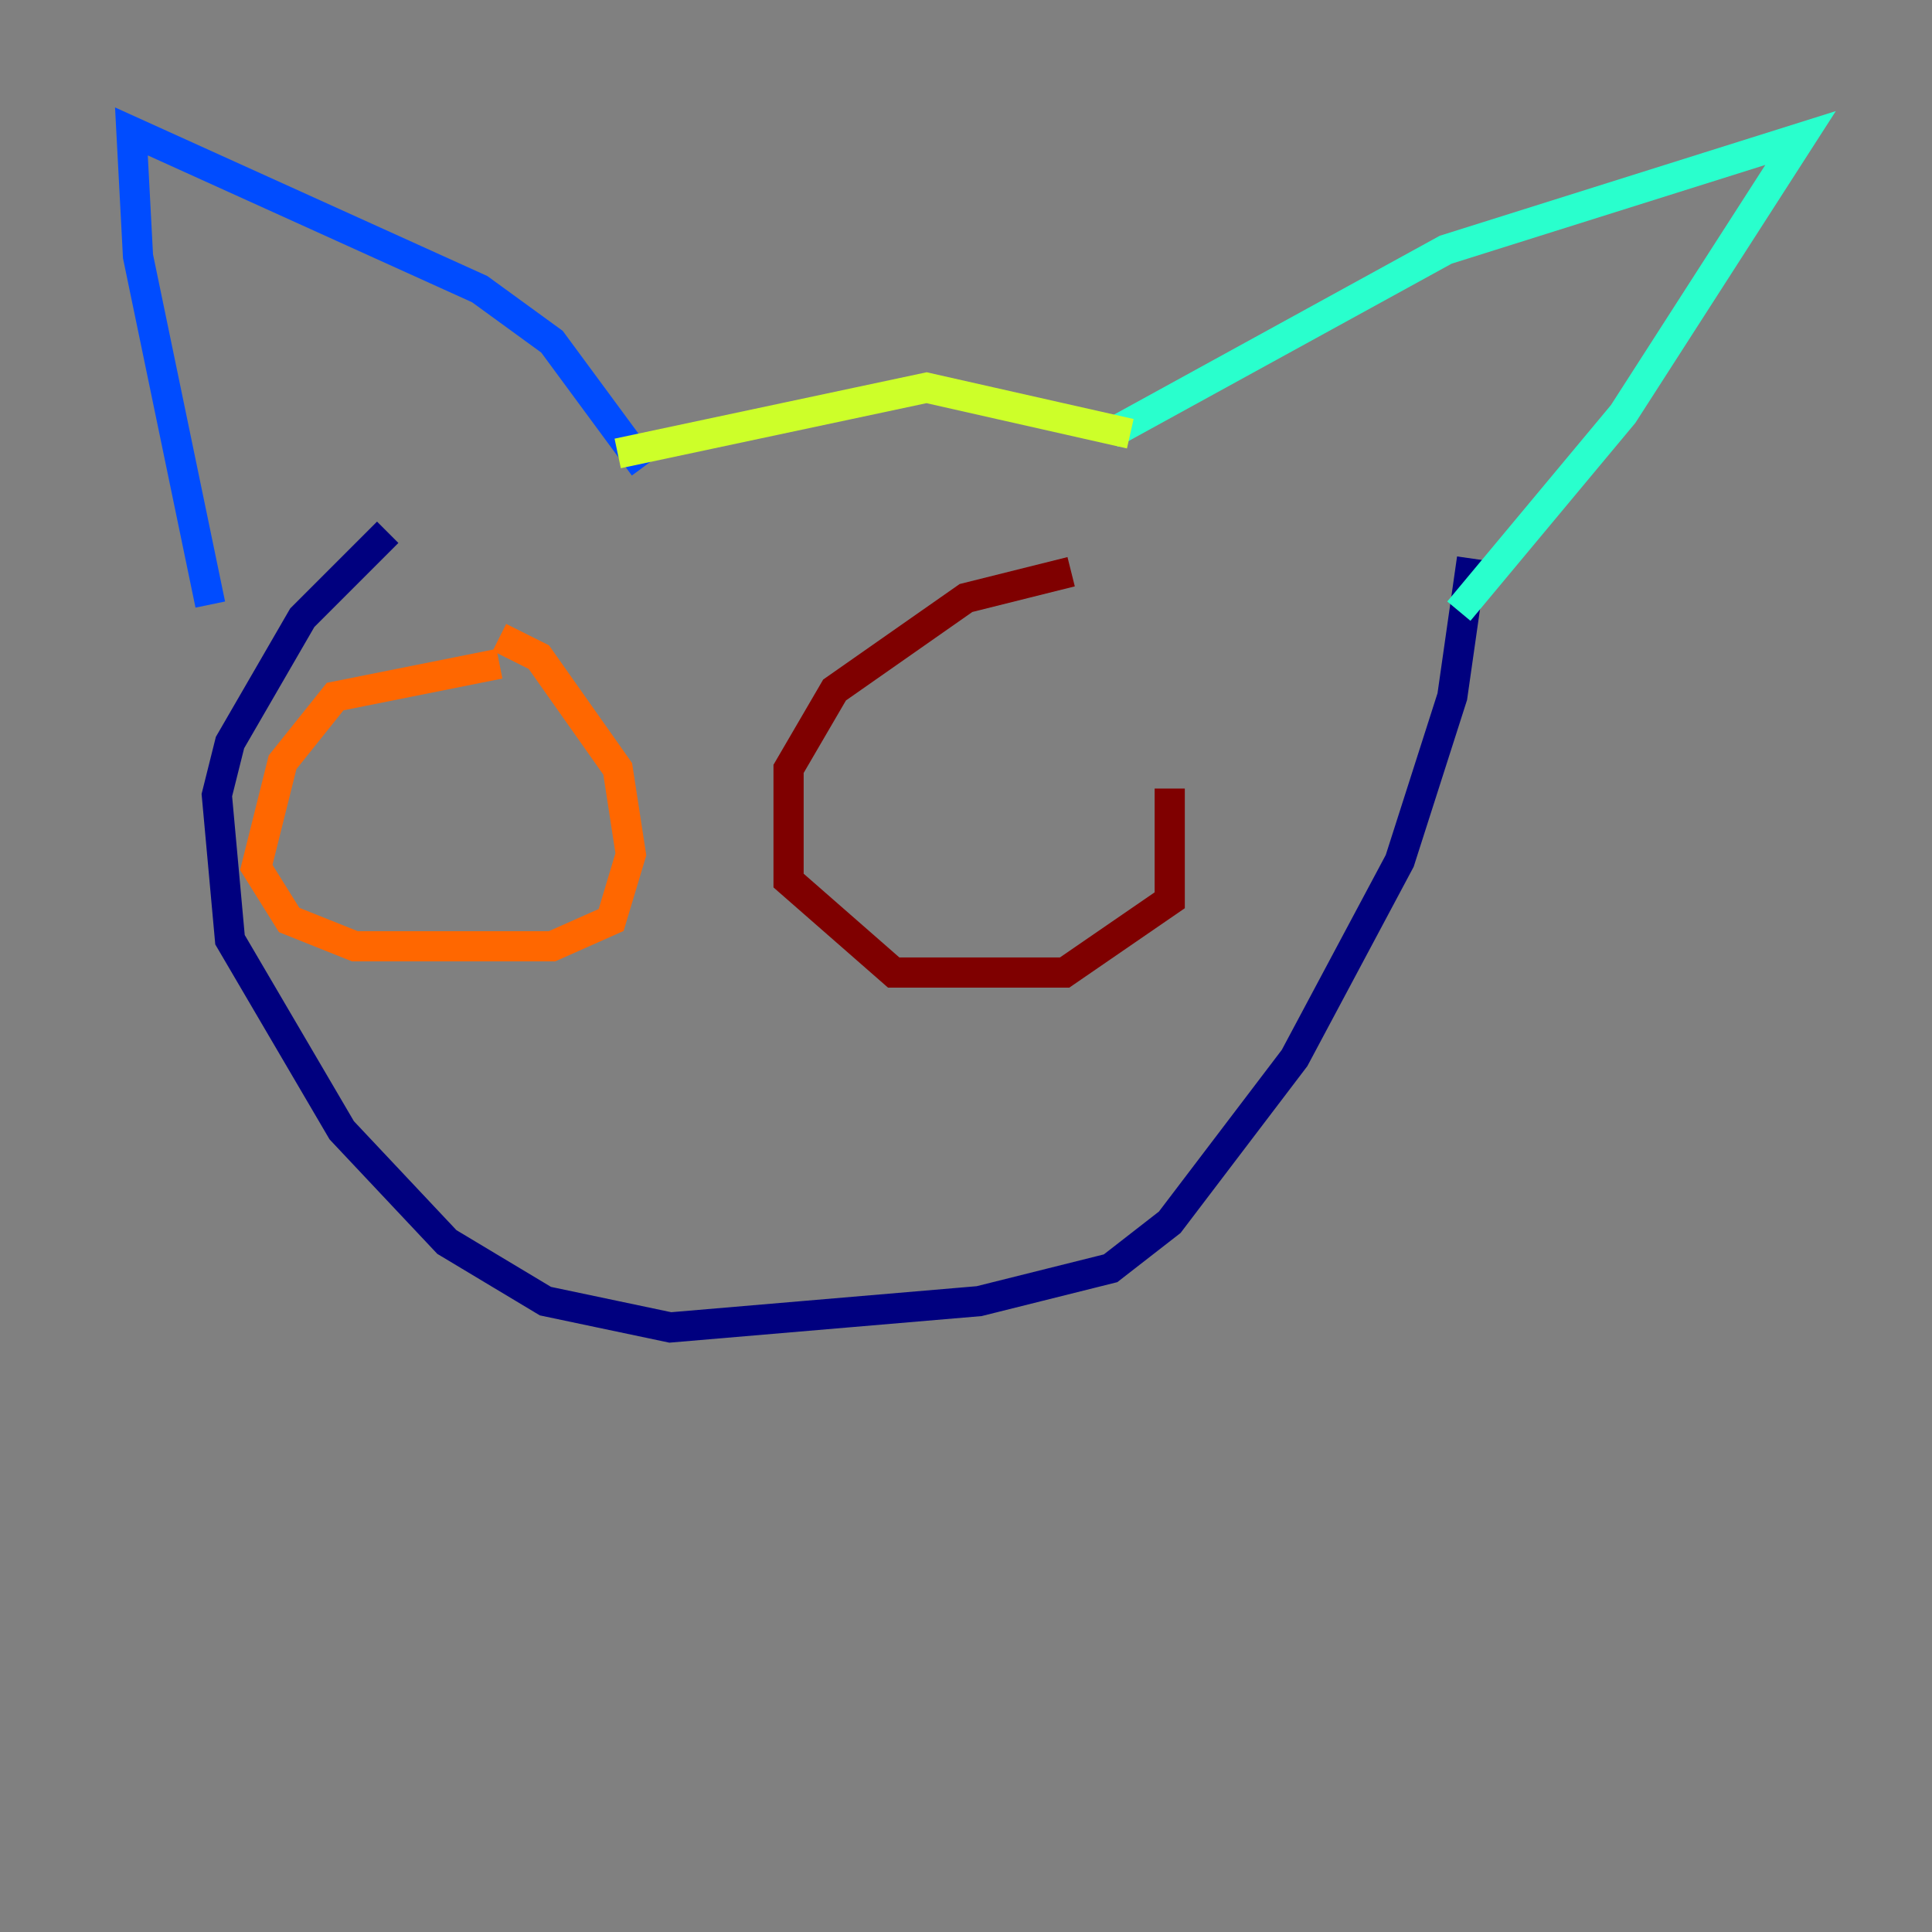 <?xml version="1.0" encoding="utf-8" ?>
<svg baseProfile="tiny" height="128" version="1.2" viewBox="0,0,128,128" width="128" xmlns="http://www.w3.org/2000/svg" xmlns:ev="http://www.w3.org/2001/xml-events" xmlns:xlink="http://www.w3.org/1999/xlink"><rect x="0" y="0" width="128" height="128" fill="#808080" stroke="none"/><defs /><polyline fill="none" points="25.687,35.265 20.027,40.925 15.238,49.197 14.367,52.68 15.238,62.258 22.64,74.884 29.605,82.286 36.136,86.204 44.408,87.946 64.871,86.204 73.578,84.027 77.497,80.98 85.769,70.095 92.735,57.034 96.218,46.15 97.524,37.007" stroke="#00007f" stroke-width="2" /><polyline fill="none" points="13.932,40.054 9.143,16.98 8.707,8.707 31.782,19.157 36.571,22.64 42.667,30.912" stroke="#004cff" stroke-width="2" /><polyline fill="none" points="96.653,40.49 107.537,27.429 119.293,9.143 95.782,16.544 73.578,28.735" stroke="#29ffcd" stroke-width="2" /><polyline fill="none" points="40.925,30.041 61.388,25.687 74.884,28.735" stroke="#cdff29" stroke-width="2" /><polyline fill="none" points="33.088,43.973 22.204,46.15 18.721,50.503 16.98,57.469 19.157,60.952 23.51,62.694 36.571,62.694 40.49,60.952 41.796,56.599 40.925,50.939 35.701,43.537 33.088,42.231" stroke="#ff6700" stroke-width="2" /><polyline fill="none" points="70.966,37.878 64.0,39.619 55.292,45.714 52.245,50.939 52.245,58.34 59.211,64.435 70.531,64.435 77.497,59.646 77.497,52.245" stroke="#7f0000" stroke-width="2" /></svg>